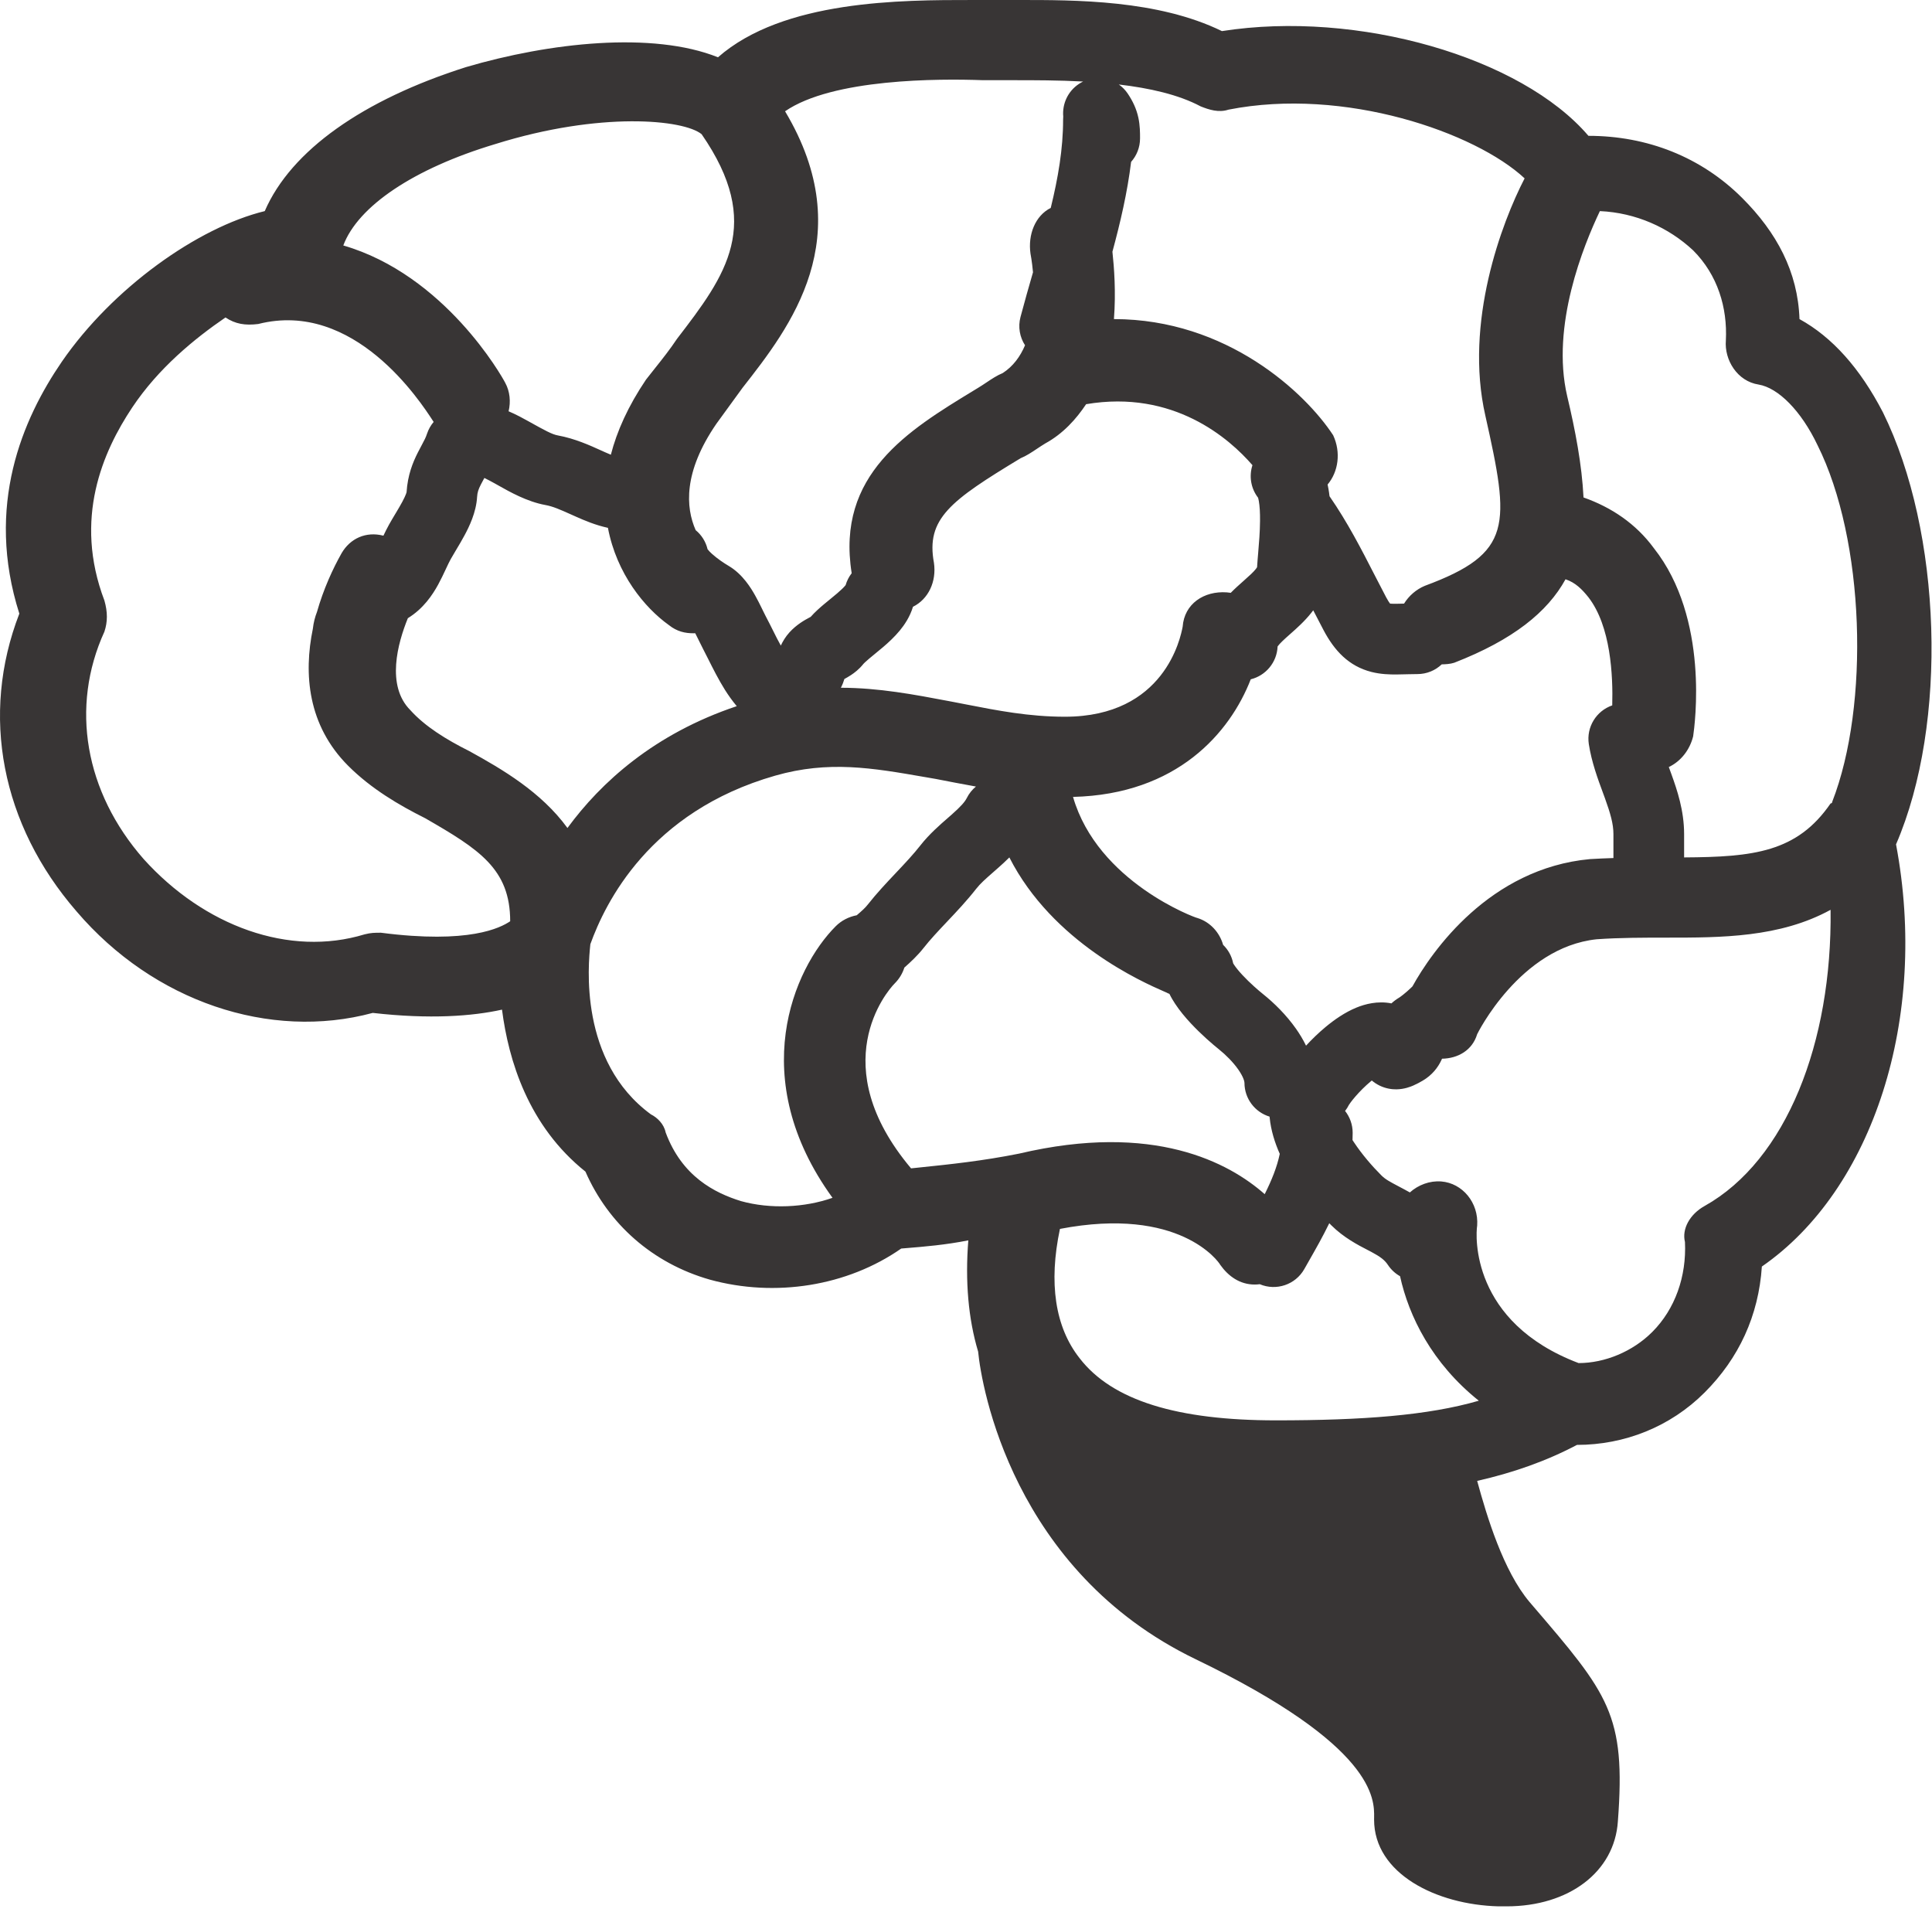 <svg width="738" height="729" viewBox="0 0 738 729" fill="none" xmlns="http://www.w3.org/2000/svg">
<path fill-rule="evenodd" clip-rule="evenodd" d="M687.385 121.88C699.885 128.755 710.51 140.63 719.26 157.505C741.76 203.13 744.26 276.255 724.26 322.505C736.76 388.755 715.51 454.38 673.01 483.755C671.76 502.505 664.26 518.755 651.135 531.88C638.01 545.005 620.51 551.88 602.385 551.88C590.51 558.13 578.01 562.505 564.26 565.63C568.01 579.38 574.26 600.005 584.26 611.88L585.28 613.07C614.416 647.056 621.099 654.852 618.01 695.63C616.76 715.005 599.26 728.13 575.51 728.13H572.385C548.635 727.505 524.885 715.63 524.885 695.005C524.885 694.773 524.889 694.521 524.894 694.249C525.014 687.204 525.363 666.853 456.76 633.755C386.76 600.005 374.885 529.38 373.635 516.255C369.885 503.755 368.635 489.38 369.885 473.755C361.251 475.482 353.147 476.149 346.061 476.731L346.061 476.731L345.196 476.803C344.882 476.829 344.57 476.854 344.26 476.88C323.635 491.255 296.135 495.63 271.135 488.755C249.26 482.505 232.385 467.505 223.635 447.505C201.76 430.005 194.26 405.005 191.76 385.63C180.51 388.13 164.26 389.38 142.385 386.88C103.01 397.505 58.635 382.505 29.26 348.13C0.51 315.005 -7.615 273.13 7.385 234.38C-5.74 193.13 8.635 160.005 23.635 138.13C43.01 110.005 75.51 86.88 101.135 80.63C111.135 57.505 138.635 38.13 178.01 25.63C209.885 16.255 249.26 11.88 274.26 21.88C299.223 -0.038 344.351 -0.012 371.512 0.004C372.232 0.005 372.94 0.005 373.635 0.005H376.76H385.51C386.513 0.005 387.538 0.004 388.581 0.003C410.949 -0.024 442.277 -0.062 466.76 11.88C518.635 3.755 581.135 21.88 606.76 51.88C629.26 51.88 649.885 60.005 665.51 75.63C678.635 88.755 686.76 103.755 687.385 121.88ZM643.635 474.38C642.385 469.38 645.51 463.755 651.135 460.63C682.385 443.13 699.885 398.13 699.26 347.505C679.885 358.13 657.385 358.13 636.76 358.13C628.01 358.13 618.635 358.13 609.885 358.755C580.51 361.88 564.26 395.005 564.26 395.005C562.417 401.147 556.953 404.271 550.834 404.377C550.792 404.475 550.749 404.572 550.706 404.67C550.674 404.74 550.642 404.81 550.61 404.88C549.271 407.767 547.015 410.66 543.491 412.733C542.385 413.384 541.138 414.067 539.849 414.624C538.83 415.063 536.43 416.041 533.403 416.074C531.693 416.092 529.427 415.815 527.053 414.676C525.908 414.126 524.895 413.451 524.012 412.698C523.935 412.76 523.858 412.823 523.78 412.887C523.719 412.937 523.658 412.987 523.597 413.039C521.491 414.793 519.429 416.869 517.768 418.785C516.193 420.603 515.461 421.72 515.307 421.956C515.28 421.997 515.271 422.011 515.277 421.998C514.857 422.838 514.362 423.614 513.804 424.324C515.619 426.623 516.702 429.526 516.702 432.683C516.702 433.611 516.682 434.531 516.641 435.444L516.74 435.599L516.801 435.693C516.9 435.847 517.001 436.002 517.104 436.158C520.277 440.978 524.248 445.519 527.612 448.883C529.184 450.455 530.768 451.292 534.315 453.166L534.951 453.502L535.328 453.702C535.684 453.89 536.058 454.089 536.451 454.299C537.118 454.655 537.82 455.037 538.549 455.451C541.753 452.578 546.132 450.918 550.51 451.255C558.635 451.88 564.885 459.38 564.26 468.13C563.635 471.88 561.76 505.005 603.01 520.63C613.01 520.63 623.635 516.255 631.135 508.755C639.885 500.005 644.26 487.505 643.635 474.38ZM607.385 328.13C568.975 331.668 546.912 363.404 539.544 376.744L539.475 376.813L539.439 376.849C539.301 376.987 539.156 377.13 539.002 377.278C538.051 378.196 537.011 379.1 536.083 379.842C535.212 380.539 534.703 380.883 534.597 380.955C534.578 380.968 534.572 380.972 534.579 380.967C533.423 381.647 532.403 382.416 531.508 383.243C526.215 382.189 521.33 383.554 518.22 384.818C513.69 386.66 509.57 389.583 506.315 392.294C503.605 394.552 501.073 397.019 498.892 399.392C497.729 396.994 496.391 394.827 495.064 392.938C491.315 387.602 486.638 383.032 482.439 379.673C480.78 378.345 477.466 375.501 474.603 372.426C473.167 370.884 472.088 369.543 471.41 368.511C471.366 368.444 471.326 368.381 471.289 368.323C471.245 368.253 471.205 368.188 471.17 368.129L471.141 368.081C471.127 368.058 471.115 368.036 471.102 368.015C471.085 367.985 471.069 367.956 471.054 367.93C470.504 365.159 469.125 362.733 467.213 360.881C465.896 356.231 462.337 352.154 457.385 350.63C456.76 350.63 419.26 336.88 409.885 304.38C449.63 303.411 469.829 279.888 477.769 259.464C483.485 258.06 487.769 253.015 488.024 246.929C488.051 246.891 488.082 246.847 488.118 246.797C488.139 246.768 488.162 246.737 488.187 246.705C488.969 245.671 490.226 244.484 492.773 242.228L493.102 241.937L493.134 241.909C495.258 240.031 498.406 237.249 500.981 233.965C501.2 233.686 501.419 233.398 501.636 233.103C502.897 235.555 504.208 238.089 505.604 240.726C509.718 248.497 515.194 254.454 523.898 256.656C527.463 257.558 530.9 257.634 533.496 257.615C534.637 257.607 535.842 257.574 536.95 257.544L537.495 257.529C538.805 257.494 540.081 257.465 541.424 257.465C545.028 257.465 548.302 256.053 550.724 253.751C552.066 253.732 553.993 253.636 555.51 253.13C578.01 244.38 591.135 233.755 598.01 221.255C601.76 222.505 604.26 225.005 606.76 228.13C615.312 239.198 616.171 257.96 615.854 269.421C609.794 271.503 605.903 277.683 606.912 284.239C607.963 291.073 610.385 297.617 612.24 302.631C612.529 303.413 612.805 304.158 613.059 304.861C615.175 310.705 616.31 314.733 616.31 318.55V327.73C613.409 327.822 610.449 327.95 607.385 328.13ZM643.31 327.491C669.816 327.332 686.44 325.528 699.26 306.88C699.26 306.88 699.885 306.88 699.885 306.255C714.26 269.38 712.385 206.255 694.26 170.005C688.01 156.88 679.26 148.13 671.76 146.88C663.635 145.63 658.635 137.505 659.26 130.005C659.885 117.505 656.135 105.005 646.76 95.63C637.385 86.88 624.885 81.255 611.135 80.63C604.885 93.755 592.385 124.38 598.635 151.255C601.76 164.38 604.26 177.505 604.885 190.005C615.51 193.755 624.885 200.005 631.76 209.38C653.01 236.255 647.385 276.88 646.76 281.255C645.447 286.506 641.99 290.838 637.46 292.964C637.775 293.823 638.104 294.722 638.447 295.67C640.628 301.696 643.31 309.607 643.31 318.55V327.491ZM534.802 487.449C533.005 486.44 531.413 485.003 530.191 483.17C528.891 481.221 527.298 480.02 523.734 478.116C523.323 477.897 522.854 477.655 522.336 477.389C518.878 475.607 513.255 472.71 508.52 467.975C508.272 467.727 508.021 467.474 507.767 467.215C505.286 472.325 502.6 477.037 500.148 481.339L500.148 481.34L500.147 481.34L500.147 481.341L500.146 481.342C499.494 482.487 498.858 483.603 498.247 484.689C494.842 490.743 487.465 493.157 481.218 490.504C480.546 490.591 479.883 490.63 479.26 490.63C473.635 490.63 469.26 487.505 466.135 483.13C465.51 481.88 450.51 460.63 404.885 469.38C400.51 490.005 403.01 506.88 412.385 518.755C424.885 535.005 449.885 542.505 487.385 542.505C520.51 542.505 545.51 540.63 564.885 535.005C546.951 520.658 538.166 502.754 534.802 487.449ZM484.96 426.498C484.969 426.618 484.98 426.739 484.992 426.86C485.479 431.731 486.944 436.418 488.856 440.72C487.79 445.807 485.77 450.777 483.1 456.115C469.517 444.102 440.739 428.493 389.26 440.63C375.253 443.432 362.753 444.726 351.76 445.865H351.76C350.49 445.996 349.24 446.126 348.01 446.255C314.885 406.88 338.635 378.755 341.76 375.63C343.539 373.851 344.762 371.767 345.455 369.567C347.858 367.463 350.575 364.902 352.704 362.192C355.325 358.856 358.357 355.642 361.934 351.856L362.009 351.777C365.419 348.169 369.329 344.031 372.893 339.478C374.46 337.475 376.373 335.796 379.329 333.201C379.978 332.631 380.678 332.017 381.435 331.346C382.671 330.25 384.094 328.97 385.562 327.495C402.136 360.085 436.633 375.185 444.541 378.647C445.427 379.035 445.979 379.276 446.135 379.38C446.311 379.468 446.5 379.544 446.701 379.609C447.408 381.054 448.171 382.31 448.843 383.333C450.655 386.093 452.828 388.662 454.843 390.825C458.879 395.16 463.257 398.905 465.572 400.756C468.254 402.902 471.008 405.665 472.971 408.459C475.073 411.451 475.369 413.178 475.369 413.572C475.369 419.669 479.411 424.821 484.96 426.498ZM319.26 353.755C321.432 351.583 324.256 350.157 327.264 349.584C329.227 347.905 330.471 346.788 331.474 345.511C334.893 341.159 338.688 337.144 342.024 333.615L342.024 333.614L342.025 333.613L342.31 333.311C345.864 329.551 348.939 326.275 351.63 322.837C354.92 318.634 359.12 314.98 362.088 312.398L362.089 312.398L362.089 312.397L362.093 312.394L362.11 312.379C362.622 311.934 363.097 311.52 363.524 311.142C367.052 308.015 368.567 306.275 369.297 304.815C370.173 303.064 371.377 301.587 372.799 300.42C367.479 299.448 362.243 298.477 357.385 297.505C355.943 297.258 354.519 297.011 353.113 296.766L353.112 296.766L353.112 296.766L353.111 296.766L353.111 296.766L353.11 296.766C333.182 293.304 316.567 290.418 296.135 296.255C248.01 310.005 231.135 345.005 225.51 360.63L225.476 360.967C224.749 368.141 220.977 405.348 248.635 425.63C251.135 426.88 253.635 429.38 254.26 432.505C260.51 449.38 273.01 455.63 283.01 458.755C294.26 461.88 307.385 461.255 318.01 457.505C284.885 411.88 303.01 370.005 319.26 353.755ZM544.26 223.755C540.983 225.12 538.184 227.559 536.331 230.551L536.175 230.555L536.17 230.555L536.165 230.555L536.16 230.555L536.154 230.555L536.151 230.555C535.038 230.585 534.145 230.609 533.299 230.616C532.327 230.623 531.664 230.602 531.176 230.564L531.1 230.558C531.061 230.554 531.023 230.551 530.988 230.547C530.69 230.169 530.173 229.427 529.466 228.093C528.006 225.335 526.552 222.499 525.072 219.611L525.071 219.61C520.063 209.84 514.753 199.48 507.864 189.543C507.75 188.577 507.611 187.615 507.442 186.666C507.352 186.16 507.249 185.625 507.127 185.066C511.244 180.166 512.283 172.804 509.26 166.255C498.635 150.005 468.635 121.88 425.51 121.88C426.313 111.44 425.568 102.032 424.933 96.141C427.937 85.064 430.651 73.49 432.065 61.836C434.19 59.45 435.482 56.305 435.482 52.859L435.482 52.661C435.483 50.795 435.484 47.941 434.847 44.98C434.092 41.47 432.651 38.553 430.826 35.815C429.876 34.39 428.701 33.203 427.381 32.272C438.981 33.628 450.151 36.105 458.635 40.63C461.76 41.88 465.51 43.13 469.26 41.88C513.635 33.13 563.635 50.63 582.385 68.13C573.635 85.005 559.26 123.13 567.385 158.755C576.76 200.63 578.01 211.255 544.26 223.755ZM413.732 31.14C404.231 30.63 395.034 30.63 387.385 30.63H378.635H375.51C358.635 30.005 318.01 30.005 299.885 42.505C328.635 90.63 301.76 125.005 283.635 148.13C282.074 150.316 280.356 152.658 278.639 155L278.635 155.005C276.916 157.349 275.197 159.693 273.635 161.88C260.927 180.398 261.929 193.853 265.737 202.491C267.952 204.315 269.592 206.844 270.288 209.79C270.543 210.095 270.795 210.384 271.041 210.657C271.289 210.913 271.585 211.2 271.933 211.516C273.938 213.337 276.504 215.064 278.331 216.138C283.718 219.307 286.932 224.724 288.456 227.433C289.404 229.118 290.236 230.789 290.892 232.13L291.078 232.511L291.234 232.83L291.367 233.103L291.373 233.117C291.827 234.048 292.142 234.694 292.441 235.26C293.565 237.382 294.484 239.227 295.326 240.918L295.327 240.919C296.343 242.959 297.247 244.774 298.264 246.581C298.999 244.986 300.047 243.219 301.531 241.57C304.301 238.492 307.628 236.708 308.967 235.991C309.05 235.946 309.125 235.906 309.192 235.87C309.382 235.767 309.532 235.686 309.658 235.617C311.365 233.696 313.259 232.051 314.694 230.844C315.492 230.173 316.326 229.492 317.08 228.876L317.406 228.61C318.279 227.897 319.063 227.252 319.804 226.618C321.343 225.301 322.302 224.357 322.875 223.661C322.931 223.592 322.979 223.532 323.019 223.48C323.508 221.79 324.304 220.262 325.333 218.944C319.306 181.208 346.93 164.39 371.888 149.194C372.472 148.839 373.054 148.484 373.635 148.13C374.677 147.505 375.718 146.811 376.76 146.116C378.843 144.727 380.927 143.338 383.01 142.505C387.002 139.939 389.725 136.17 391.551 131.879C389.548 128.794 388.805 124.906 389.821 121.069C391.372 115.21 392.996 109.535 394.594 103.999C394.2 99.705 393.635 96.88 393.635 96.88C392.601 89.643 395.415 82.406 401.37 79.412C404.166 67.996 406.093 56.914 406.093 45.692C406.093 45.293 406.111 44.898 406.145 44.508C405.722 39.746 407.848 34.909 412.105 32.071C412.633 31.719 413.177 31.409 413.732 31.14ZM470.127 226.433C471.762 224.767 473.37 223.345 474.615 222.243L474.872 222.015C477.443 219.738 478.811 218.482 479.736 217.303C479.984 216.986 480.118 216.776 480.185 216.657C480.295 214.845 480.452 213.005 480.614 211.107L480.615 211.096L480.615 211.091C480.935 207.345 481.274 203.372 481.316 198.942C481.346 195.785 481.186 193.231 480.859 191.39C480.744 190.742 480.633 190.326 480.56 190.091C477.763 186.465 477.081 181.797 478.42 177.673C469.62 167.498 448.264 148.738 414.885 154.38C411.135 160.005 406.135 165.63 399.26 169.38C398.218 170.005 397.177 170.7 396.135 171.394C394.052 172.783 391.968 174.172 389.885 175.005C363.01 191.255 353.635 198.13 356.76 215.005C357.777 222.123 354.657 228.828 348.748 231.754C347.582 235.603 345.511 238.645 343.723 240.817C341.656 243.329 339.298 245.472 337.36 247.131C336.444 247.916 334.915 249.169 333.701 250.165L333.69 250.174C332.984 250.754 332.386 251.244 332.078 251.503C331.361 252.106 330.817 252.586 330.399 252.985C330.195 253.178 330.047 253.328 329.942 253.44C329.896 253.489 329.863 253.526 329.84 253.551C329.818 253.576 329.807 253.59 329.804 253.593L329.804 253.593C328.174 255.63 326.378 256.981 325.097 257.829C324.156 258.452 323.191 258.992 322.539 259.347C322.271 260.255 321.857 261.429 321.212 262.685C335.685 262.712 349.277 265.289 362.445 267.786C363.051 267.901 363.656 268.016 364.26 268.13C365.911 268.445 367.572 268.769 369.245 269.096L369.25 269.097C380.877 271.368 393.102 273.755 406.76 273.755C444.97 273.755 450.972 243.37 451.731 239.527L451.76 239.38C452.385 230.63 459.885 225.63 468.635 226.255C469.145 226.292 469.643 226.351 470.127 226.433ZM264.885 241.88C265.111 241.88 265.338 241.873 265.567 241.86C265.91 242.519 266.263 243.228 266.641 243.999C266.742 244.207 266.851 244.43 266.965 244.664L266.971 244.676C267.46 245.682 268.045 246.884 268.579 247.893C269.088 248.854 269.695 250.066 270.377 251.428L270.379 251.431L270.379 251.431C272.182 255.032 274.511 259.681 276.94 263.522C278.22 265.544 279.699 267.654 281.432 269.719C249.94 280.265 229.559 298.802 216.76 316.255C206.76 302.505 191.76 293.755 179.26 286.88C170.51 282.505 162.385 277.505 156.76 271.255C147.398 261.893 151.943 245.579 155.798 236.118C161.747 232.458 165.203 227.238 167.37 223.285C168.466 221.285 169.413 219.258 170.152 217.678L170.152 217.678L170.152 217.677L170.23 217.511C171.051 215.754 171.626 214.539 172.206 213.494C172.712 212.584 173.313 211.581 174.09 210.284L174.091 210.282L174.464 209.659C175.363 208.157 176.429 206.361 177.434 204.49C179.2 201.206 181.893 195.754 182.243 189.815C182.346 188.058 182.742 186.923 183.684 185.066C183.834 184.77 184.048 184.374 184.307 183.895C184.518 183.503 184.76 183.055 185.022 182.56C186.098 183.082 187.422 183.772 189.055 184.68C189.473 184.912 189.926 185.168 190.411 185.442L190.42 185.447L190.421 185.447L190.424 185.449C194.661 187.844 201.337 191.618 208.288 192.882C211.24 193.418 213.86 194.59 218.184 196.524L218.185 196.524L218.188 196.526C218.792 196.796 219.428 197.08 220.103 197.38C223.284 198.792 227.395 200.558 232.221 201.61C235.562 219.193 246.238 232.132 255.51 238.755C258.635 241.255 261.76 241.88 264.885 241.88ZM194.275 157.091C195.157 153.44 194.78 149.5 193.01 146.255C191.76 143.755 169.885 105.005 131.135 93.755C136.76 78.755 158.01 64.38 189.26 55.005C229.26 42.505 261.135 45.63 268.01 51.255C291.76 85.63 277.385 105.005 258.635 129.38C255.901 133.481 253.167 136.918 250.19 140.659C249.084 142.049 247.945 143.481 246.76 145.005C239.909 155.144 235.642 164.742 233.338 173.681C232.641 173.394 231.885 173.07 231.061 172.704C230.567 172.484 230.033 172.242 229.463 171.983C225.424 170.149 219.568 167.49 213.118 166.317C210.863 165.907 208.173 164.413 202.232 161.113L202.166 161.076L201.905 160.931C199.924 159.83 197.314 158.379 194.275 157.091ZM165.498 160.926L165.649 161.159C164.558 162.44 163.69 163.948 163.125 165.642C162.616 167.172 162.139 168.059 161.277 169.662L161.277 169.662C160.838 170.48 160.298 171.484 159.604 172.854C157.703 176.601 155.729 181.386 155.303 188.014C155.278 188.107 155.218 188.322 155.086 188.675C154.804 189.428 154.341 190.425 153.651 191.708C152.967 192.982 152.183 194.312 151.295 195.796C151.185 195.98 151.071 196.169 150.955 196.363C150.203 197.618 149.344 199.051 148.604 200.382C147.805 201.82 147.081 203.297 146.461 204.605C139.753 202.879 133.756 205.691 130.51 211.255C127.127 217.226 123.553 225.034 121.081 233.731C120.326 235.677 119.771 237.795 119.516 240.086L119.512 240.121C115.957 257.361 117.499 276.994 133.01 292.505C141.76 301.255 152.385 307.505 162.385 312.505C183.01 324.38 194.885 331.88 194.885 351.88C191.135 354.38 179.26 360.63 145.51 356.255C143.01 356.255 141.76 356.255 139.26 356.88C110.51 365.63 78.01 353.755 54.885 328.13C32.385 302.505 26.76 270.005 39.885 241.255C41.135 237.505 41.135 233.755 39.885 229.38C28.01 198.13 39.26 172.505 50.51 155.63C60.51 140.63 74.26 129.38 86.135 121.255C89.885 123.755 93.635 124.38 98.635 123.755C135.299 114.444 160.583 153.361 165.405 160.783L165.498 160.926ZM270.057 209.493C270.031 209.452 270.02 209.432 270.021 209.432C270.022 209.433 270.035 209.453 270.057 209.493ZM323.185 223.246C323.189 223.24 323.191 223.236 323.19 223.236C323.19 223.236 323.188 223.239 323.185 223.245C323.181 223.25 323.177 223.258 323.172 223.267C323.178 223.258 323.182 223.251 323.185 223.246ZM480.243 216.537C480.244 216.537 480.24 216.55 480.227 216.577C480.236 216.551 480.242 216.537 480.243 216.537ZM470.931 367.694C470.924 367.679 470.92 367.671 470.921 367.671C470.921 367.671 470.924 367.679 470.931 367.694ZM528.705 409.719C528.703 409.721 528.661 409.737 528.58 409.757C528.666 409.726 528.706 409.716 528.705 409.719Z" fill="#383535"/>
</svg>
